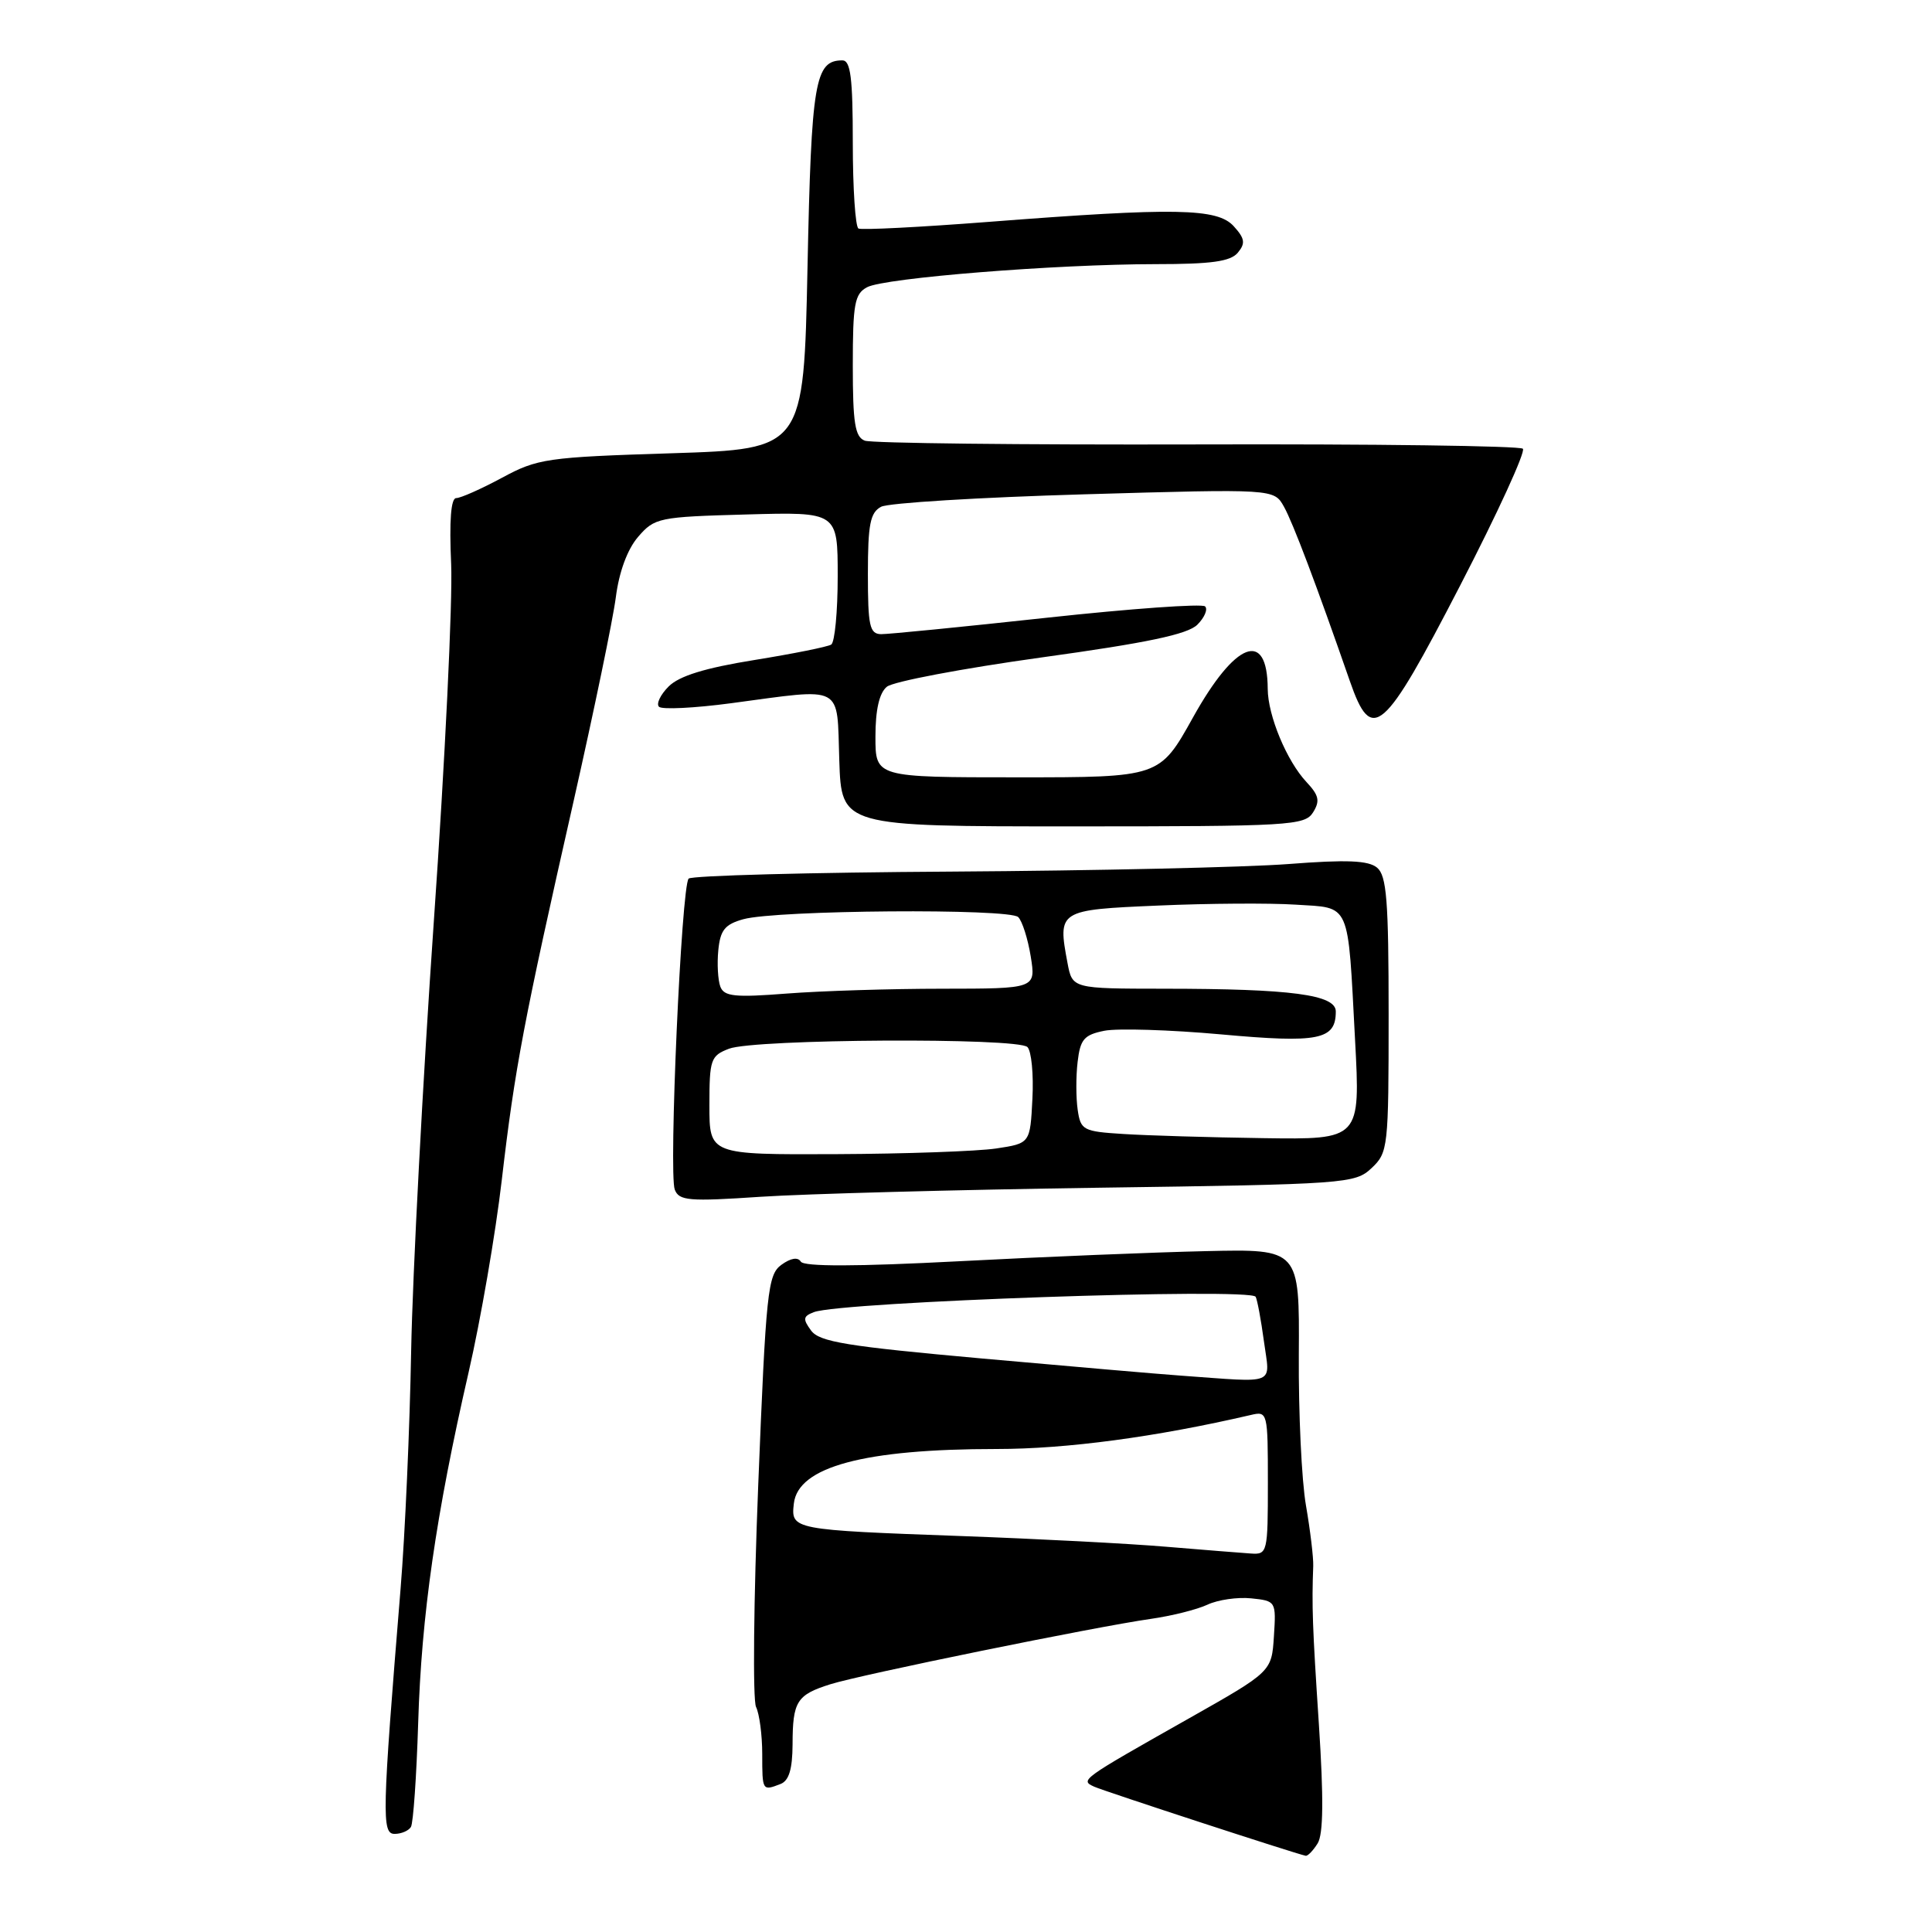 <?xml version="1.0" encoding="UTF-8" standalone="no"?>
<!DOCTYPE svg PUBLIC "-//W3C//DTD SVG 1.1//EN" "http://www.w3.org/Graphics/SVG/1.1/DTD/svg11.dtd" >
<svg xmlns="http://www.w3.org/2000/svg" xmlns:xlink="http://www.w3.org/1999/xlink" version="1.1" viewBox="0 0 256 256">
 <g >
 <path fill="currentColor"
d=" M 174.60 244.25 C 175.35 243.03 175.40 238.27 174.76 228.50 C 173.90 215.47 173.81 212.77 174.01 207.50 C 174.05 206.40 173.62 202.80 173.05 199.50 C 172.47 196.20 172.05 187.20 172.10 179.50 C 172.19 165.50 172.19 165.50 159.84 165.78 C 153.05 165.93 138.33 166.53 127.11 167.12 C 113.49 167.83 106.52 167.85 106.11 167.17 C 105.72 166.54 104.77 166.70 103.53 167.60 C 101.73 168.92 101.50 171.11 100.47 196.76 C 99.86 212.02 99.73 225.26 100.18 226.18 C 100.63 227.11 101.00 229.92 101.00 232.43 C 101.00 237.31 101.01 237.32 103.42 236.39 C 104.54 235.96 105.00 234.44 105.02 231.14 C 105.03 225.44 105.57 224.58 110.00 223.18 C 114.07 221.89 145.17 215.55 152.49 214.51 C 155.23 214.12 158.60 213.28 159.99 212.63 C 161.37 211.98 163.99 211.60 165.80 211.79 C 169.07 212.13 169.10 212.18 168.80 216.82 C 168.50 221.50 168.50 221.50 157.50 227.72 C 143.15 235.83 143.09 235.88 145.00 236.75 C 146.30 237.34 171.61 245.61 173.01 245.90 C 173.29 245.95 174.00 245.21 174.60 244.25 Z  M 54.45 242.08 C 54.76 241.57 55.19 235.39 55.41 228.33 C 55.84 214.03 57.76 200.70 62.09 181.85 C 63.69 174.89 65.67 163.42 66.49 156.35 C 68.22 141.52 69.37 135.44 76.04 106.00 C 78.71 94.17 81.22 82.09 81.60 79.14 C 82.03 75.78 83.13 72.79 84.55 71.14 C 86.74 68.60 87.28 68.49 98.91 68.17 C 111.00 67.83 111.00 67.83 111.00 76.36 C 111.00 81.05 110.61 85.12 110.14 85.41 C 109.66 85.71 105.07 86.63 99.93 87.46 C 93.41 88.51 89.99 89.57 88.60 90.96 C 87.51 92.05 86.93 93.26 87.32 93.65 C 87.71 94.04 92.01 93.83 96.88 93.18 C 112.00 91.16 110.87 90.57 111.21 100.75 C 111.50 109.50 111.50 109.50 142.17 109.50 C 170.95 109.50 172.90 109.39 173.99 107.64 C 174.93 106.13 174.77 105.39 173.12 103.63 C 170.51 100.85 168.00 94.83 167.98 91.28 C 167.94 83.36 163.69 84.98 158.08 95.06 C 153.66 103.00 153.66 103.00 134.83 103.00 C 116.00 103.00 116.00 103.00 116.00 97.62 C 116.00 94.05 116.51 91.82 117.51 91.00 C 118.33 90.31 127.54 88.57 137.97 87.12 C 152.03 85.18 157.38 84.05 158.66 82.77 C 159.61 81.82 160.07 80.73 159.68 80.35 C 159.30 79.97 149.88 80.64 138.74 81.85 C 127.61 83.06 117.71 84.04 116.75 84.03 C 115.23 84.00 115.00 82.94 115.00 76.04 C 115.00 69.47 115.31 67.91 116.75 67.15 C 117.71 66.64 129.82 65.90 143.65 65.50 C 168.81 64.77 168.81 64.77 170.13 67.14 C 171.33 69.28 174.46 77.58 178.86 90.24 C 181.77 98.63 183.28 97.32 193.49 77.56 C 198.44 67.99 202.17 59.84 201.79 59.46 C 201.41 59.08 181.99 58.82 158.64 58.89 C 135.28 58.95 115.46 58.73 114.59 58.39 C 113.29 57.90 113.00 56.05 113.00 48.43 C 113.00 40.27 113.24 38.94 114.89 38.06 C 117.20 36.82 139.93 35.01 153.13 35.00 C 160.52 35.00 163.05 34.65 164.02 33.48 C 165.05 32.24 164.95 31.60 163.48 29.98 C 161.31 27.58 155.77 27.48 131.00 29.40 C 121.92 30.10 114.16 30.50 113.75 30.28 C 113.34 30.06 113.00 24.96 113.00 18.94 C 113.00 10.31 112.71 8.00 111.62 8.00 C 107.98 8.00 107.51 10.77 107.00 35.40 C 106.50 59.50 106.50 59.50 89.00 60.06 C 72.44 60.58 71.23 60.76 66.51 63.31 C 63.76 64.79 61.04 66.00 60.45 66.00 C 59.75 66.00 59.52 68.98 59.78 74.75 C 59.99 79.56 58.97 100.82 57.49 122.00 C 56.02 143.18 54.67 168.82 54.48 179.00 C 54.30 189.18 53.67 203.35 53.08 210.50 C 50.63 240.47 50.56 243.00 52.29 243.00 C 53.17 243.00 54.14 242.59 54.45 242.08 Z  M 145.49 157.38 C 178.43 156.92 179.55 156.84 181.74 154.78 C 183.93 152.72 184.00 152.06 184.00 134.45 C 184.00 119.32 183.74 116.03 182.47 114.97 C 181.31 114.01 178.47 113.89 170.72 114.49 C 165.10 114.92 145.08 115.37 126.23 115.49 C 107.39 115.60 91.64 116.02 91.25 116.42 C 90.29 117.38 88.59 155.49 89.41 157.63 C 89.98 159.11 91.27 159.22 100.78 158.58 C 106.67 158.19 126.79 157.65 145.49 157.38 Z  M 154.50 204.95 C 149.55 204.53 137.40 203.90 127.50 203.54 C 104.93 202.72 104.79 202.69 105.19 199.22 C 105.75 194.35 114.51 192.00 132.06 192.00 C 141.34 192.00 153.18 190.41 165.75 187.49 C 167.96 186.97 168.00 187.12 168.00 196.48 C 168.00 205.73 167.94 206.00 165.75 205.85 C 164.51 205.77 159.45 205.36 154.50 204.95 Z  M 156.50 182.28 C 153.75 182.09 141.89 181.06 130.14 180.01 C 112.15 178.39 108.58 177.81 107.47 176.30 C 106.35 174.77 106.41 174.41 107.86 173.86 C 111.53 172.49 165.66 170.61 166.38 171.83 C 166.59 172.20 167.09 174.86 167.48 177.75 C 168.28 183.66 169.38 183.20 156.50 182.28 Z  M 94.00 146.48 C 94.00 140.37 94.17 139.89 96.60 138.96 C 100.02 137.66 134.87 137.47 136.14 138.74 C 136.67 139.27 136.97 142.36 136.80 145.60 C 136.50 151.50 136.50 151.50 132.00 152.18 C 129.53 152.55 119.96 152.89 110.75 152.93 C 94.00 153.00 94.00 153.00 94.00 146.48 Z  M 148.86 150.26 C 143.52 149.93 143.19 149.75 142.80 147.06 C 142.57 145.49 142.56 142.63 142.79 140.71 C 143.14 137.71 143.64 137.12 146.34 136.58 C 148.07 136.24 155.02 136.45 161.78 137.06 C 174.77 138.24 177.00 137.79 177.00 134.02 C 177.00 131.80 171.11 131.02 154.30 131.01 C 142.09 131.00 142.09 131.00 141.45 127.60 C 140.14 120.61 140.22 120.56 153.51 119.99 C 160.10 119.70 168.28 119.65 171.67 119.87 C 179.04 120.34 178.57 119.28 179.55 137.75 C 180.26 151.00 180.26 151.00 167.38 150.81 C 160.30 150.71 151.96 150.46 148.86 150.26 Z  M 95.45 130.74 C 95.13 129.89 95.00 127.71 95.18 125.91 C 95.44 123.24 96.05 122.48 98.50 121.80 C 102.90 120.58 133.75 120.35 134.92 121.52 C 135.46 122.06 136.20 124.41 136.58 126.75 C 137.26 131.00 137.26 131.00 124.88 131.01 C 118.07 131.01 108.80 131.30 104.27 131.65 C 97.37 132.19 95.95 132.04 95.45 130.74 Z "/>
</g>
</svg>